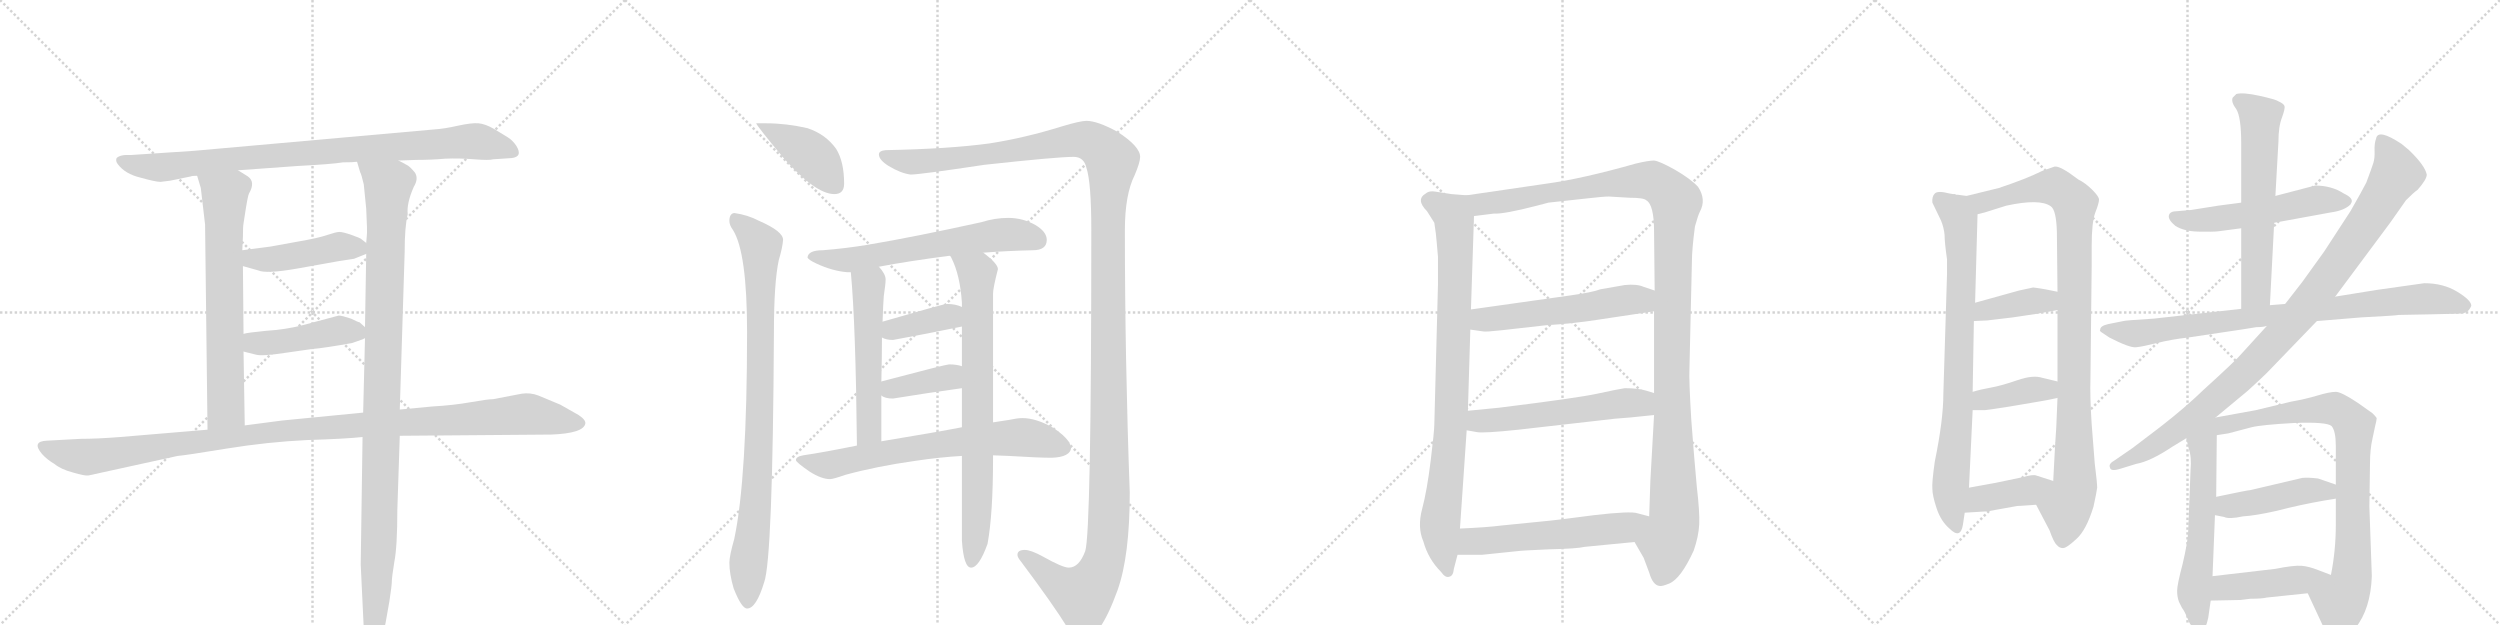 <svg version="1.1" viewBox="0 0 4096 1024" xmlns="http://www.w3.org/2000/svg">
  <g stroke="lightgray" stroke-dasharray="1,1" stroke-width="1" transform="scale(4, 4)">
    <line x1="0" y1="0" x2="256" y2="256"></line>
    <line x1="256" y1="0" x2="0" y2="256"></line>
    <line x1="128" y1="0" x2="128" y2="256"></line>
    <line x1="0" y1="128" x2="256" y2="128"></line>
    <line x1="256" y1="0" x2="512" y2="256"></line>
    <line x1="512" y1="0" x2="256" y2="256"></line>
    <line x1="384" y1="0" x2="384" y2="256"></line>
    <line x1="256" y1="128" x2="512" y2="128"></line>
    <line x1="512" y1="0" x2="768" y2="256"></line>
    <line x1="768" y1="0" x2="512" y2="256"></line>
    <line x1="640" y1="0" x2="640" y2="256"></line>
    <line x1="512" y1="128" x2="768" y2="128"></line>
    <line x1="768" y1="0" x2="1024" y2="256"></line>
    <line x1="1024" y1="0" x2="768" y2="256"></line>
    <line x1="896" y1="0" x2="896" y2="256"></line>
    <line x1="768" y1="128" x2="1024" y2="128"></line>
  </g>
<g transform="scale(1, -1) translate(0, -850)">
   <style type="text/css">
    @keyframes keyframes0 {
      from {
       stroke: black;
       stroke-dashoffset: 903;
       stroke-width: 128;
       }
       75% {
       animation-timing-function: step-end;
       stroke: black;
       stroke-dashoffset: 0;
       stroke-width: 128;
       }
       to {
       stroke: black;
       stroke-width: 1024;
       }
       }
       #make-me-a-hanzi-animation-0 {
         animation: keyframes0 0.985s both;
         animation-delay: 0s;
         animation-timing-function: linear;
       }
    @keyframes keyframes1 {
      from {
       stroke: black;
       stroke-dashoffset: 689;
       stroke-width: 128;
       }
       69% {
       animation-timing-function: step-end;
       stroke: black;
       stroke-dashoffset: 0;
       stroke-width: 128;
       }
       to {
       stroke: black;
       stroke-width: 1024;
       }
       }
       #make-me-a-hanzi-animation-1 {
         animation: keyframes1 0.811s both;
         animation-delay: 0.985s;
         animation-timing-function: linear;
       }
    @keyframes keyframes2 {
      from {
       stroke: black;
       stroke-dashoffset: 1069;
       stroke-width: 128;
       }
       78% {
       animation-timing-function: step-end;
       stroke: black;
       stroke-dashoffset: 0;
       stroke-width: 128;
       }
       to {
       stroke: black;
       stroke-width: 1024;
       }
       }
       #make-me-a-hanzi-animation-2 {
         animation: keyframes2 1.12s both;
         animation-delay: 1.796s;
         animation-timing-function: linear;
       }
    @keyframes keyframes3 {
      from {
       stroke: black;
       stroke-dashoffset: 448;
       stroke-width: 128;
       }
       59% {
       animation-timing-function: step-end;
       stroke: black;
       stroke-dashoffset: 0;
       stroke-width: 128;
       }
       to {
       stroke: black;
       stroke-width: 1024;
       }
       }
       #make-me-a-hanzi-animation-3 {
         animation: keyframes3 0.615s both;
         animation-delay: 2.916s;
         animation-timing-function: linear;
       }
    @keyframes keyframes4 {
      from {
       stroke: black;
       stroke-dashoffset: 450;
       stroke-width: 128;
       }
       59% {
       animation-timing-function: step-end;
       stroke: black;
       stroke-dashoffset: 0;
       stroke-width: 128;
       }
       to {
       stroke: black;
       stroke-width: 1024;
       }
       }
       #make-me-a-hanzi-animation-4 {
         animation: keyframes4 0.616s both;
         animation-delay: 3.53s;
         animation-timing-function: linear;
       }
    @keyframes keyframes5 {
      from {
       stroke: black;
       stroke-dashoffset: 1140;
       stroke-width: 128;
       }
       79% {
       animation-timing-function: step-end;
       stroke: black;
       stroke-dashoffset: 0;
       stroke-width: 128;
       }
       to {
       stroke: black;
       stroke-width: 1024;
       }
       }
       #make-me-a-hanzi-animation-5 {
         animation: keyframes5 1.178s both;
         animation-delay: 4.146s;
         animation-timing-function: linear;
       }
    @keyframes keyframes6 {
      from {
       stroke: black;
       stroke-dashoffset: 415;
       stroke-width: 128;
       }
       57% {
       animation-timing-function: step-end;
       stroke: black;
       stroke-dashoffset: 0;
       stroke-width: 128;
       }
       to {
       stroke: black;
       stroke-width: 1024;
       }
       }
       #make-me-a-hanzi-animation-6 {
         animation: keyframes6 0.588s both;
         animation-delay: 5.324s;
         animation-timing-function: linear;
       }
    @keyframes keyframes7 {
      from {
       stroke: black;
       stroke-dashoffset: 899;
       stroke-width: 128;
       }
       75% {
       animation-timing-function: step-end;
       stroke: black;
       stroke-dashoffset: 0;
       stroke-width: 128;
       }
       to {
       stroke: black;
       stroke-width: 1024;
       }
       }
       #make-me-a-hanzi-animation-7 {
         animation: keyframes7 0.982s both;
         animation-delay: 5.912s;
         animation-timing-function: linear;
       }
    @keyframes keyframes8 {
      from {
       stroke: black;
       stroke-dashoffset: 1486;
       stroke-width: 128;
       }
       83% {
       animation-timing-function: step-end;
       stroke: black;
       stroke-dashoffset: 0;
       stroke-width: 128;
       }
       to {
       stroke: black;
       stroke-width: 1024;
       }
       }
       #make-me-a-hanzi-animation-8 {
         animation: keyframes8 1.459s both;
         animation-delay: 6.893s;
         animation-timing-function: linear;
       }
    @keyframes keyframes9 {
      from {
       stroke: black;
       stroke-dashoffset: 627;
       stroke-width: 128;
       }
       67% {
       animation-timing-function: step-end;
       stroke: black;
       stroke-dashoffset: 0;
       stroke-width: 128;
       }
       to {
       stroke: black;
       stroke-width: 1024;
       }
       }
       #make-me-a-hanzi-animation-9 {
         animation: keyframes9 0.76s both;
         animation-delay: 8.353s;
         animation-timing-function: linear;
       }
    @keyframes keyframes10 {
      from {
       stroke: black;
       stroke-dashoffset: 541;
       stroke-width: 128;
       }
       64% {
       animation-timing-function: step-end;
       stroke: black;
       stroke-dashoffset: 0;
       stroke-width: 128;
       }
       to {
       stroke: black;
       stroke-width: 1024;
       }
       }
       #make-me-a-hanzi-animation-10 {
         animation: keyframes10 0.69s both;
         animation-delay: 9.113s;
         animation-timing-function: linear;
       }
    @keyframes keyframes11 {
      from {
       stroke: black;
       stroke-dashoffset: 768;
       stroke-width: 128;
       }
       71% {
       animation-timing-function: step-end;
       stroke: black;
       stroke-dashoffset: 0;
       stroke-width: 128;
       }
       to {
       stroke: black;
       stroke-width: 1024;
       }
       }
       #make-me-a-hanzi-animation-11 {
         animation: keyframes11 0.875s both;
         animation-delay: 9.803s;
         animation-timing-function: linear;
       }
    @keyframes keyframes12 {
      from {
       stroke: black;
       stroke-dashoffset: 380;
       stroke-width: 128;
       }
       55% {
       animation-timing-function: step-end;
       stroke: black;
       stroke-dashoffset: 0;
       stroke-width: 128;
       }
       to {
       stroke: black;
       stroke-width: 1024;
       }
       }
       #make-me-a-hanzi-animation-12 {
         animation: keyframes12 0.559s both;
         animation-delay: 10.678s;
         animation-timing-function: linear;
       }
    @keyframes keyframes13 {
      from {
       stroke: black;
       stroke-dashoffset: 381;
       stroke-width: 128;
       }
       55% {
       animation-timing-function: step-end;
       stroke: black;
       stroke-dashoffset: 0;
       stroke-width: 128;
       }
       to {
       stroke: black;
       stroke-width: 1024;
       }
       }
       #make-me-a-hanzi-animation-13 {
         animation: keyframes13 0.56s both;
         animation-delay: 11.237s;
         animation-timing-function: linear;
       }
    @keyframes keyframes14 {
      from {
       stroke: black;
       stroke-dashoffset: 693;
       stroke-width: 128;
       }
       69% {
       animation-timing-function: step-end;
       stroke: black;
       stroke-dashoffset: 0;
       stroke-width: 128;
       }
       to {
       stroke: black;
       stroke-width: 1024;
       }
       }
       #make-me-a-hanzi-animation-14 {
         animation: keyframes14 0.814s both;
         animation-delay: 11.798s;
         animation-timing-function: linear;
       }
    @keyframes keyframes15 {
      from {
       stroke: black;
       stroke-dashoffset: 882;
       stroke-width: 128;
       }
       74% {
       animation-timing-function: step-end;
       stroke: black;
       stroke-dashoffset: 0;
       stroke-width: 128;
       }
       to {
       stroke: black;
       stroke-width: 1024;
       }
       }
       #make-me-a-hanzi-animation-15 {
         animation: keyframes15 0.968s both;
         animation-delay: 12.611s;
         animation-timing-function: linear;
       }
    @keyframes keyframes16 {
      from {
       stroke: black;
       stroke-dashoffset: 1228;
       stroke-width: 128;
       }
       80% {
       animation-timing-function: step-end;
       stroke: black;
       stroke-dashoffset: 0;
       stroke-width: 128;
       }
       to {
       stroke: black;
       stroke-width: 1024;
       }
       }
       #make-me-a-hanzi-animation-16 {
         animation: keyframes16 1.249s both;
         animation-delay: 13.579s;
         animation-timing-function: linear;
       }
    @keyframes keyframes17 {
      from {
       stroke: black;
       stroke-dashoffset: 553;
       stroke-width: 128;
       }
       64% {
       animation-timing-function: step-end;
       stroke: black;
       stroke-dashoffset: 0;
       stroke-width: 128;
       }
       to {
       stroke: black;
       stroke-width: 1024;
       }
       }
       #make-me-a-hanzi-animation-17 {
         animation: keyframes17 0.7s both;
         animation-delay: 14.829s;
         animation-timing-function: linear;
       }
    @keyframes keyframes18 {
      from {
       stroke: black;
       stroke-dashoffset: 560;
       stroke-width: 128;
       }
       65% {
       animation-timing-function: step-end;
       stroke: black;
       stroke-dashoffset: 0;
       stroke-width: 128;
       }
       to {
       stroke: black;
       stroke-width: 1024;
       }
       }
       #make-me-a-hanzi-animation-18 {
         animation: keyframes18 0.706s both;
         animation-delay: 15.529s;
         animation-timing-function: linear;
       }
    @keyframes keyframes19 {
      from {
       stroke: black;
       stroke-dashoffset: 567;
       stroke-width: 128;
       }
       65% {
       animation-timing-function: step-end;
       stroke: black;
       stroke-dashoffset: 0;
       stroke-width: 128;
       }
       to {
       stroke: black;
       stroke-width: 1024;
       }
       }
       #make-me-a-hanzi-animation-19 {
         animation: keyframes19 0.711s both;
         animation-delay: 16.234s;
         animation-timing-function: linear;
       }
    @keyframes keyframes20 {
      from {
       stroke: black;
       stroke-dashoffset: 808;
       stroke-width: 128;
       }
       72% {
       animation-timing-function: step-end;
       stroke: black;
       stroke-dashoffset: 0;
       stroke-width: 128;
       }
       to {
       stroke: black;
       stroke-width: 1024;
       }
       }
       #make-me-a-hanzi-animation-20 {
         animation: keyframes20 0.908s both;
         animation-delay: 16.946s;
         animation-timing-function: linear;
       }
    @keyframes keyframes21 {
      from {
       stroke: black;
       stroke-dashoffset: 994;
       stroke-width: 128;
       }
       76% {
       animation-timing-function: step-end;
       stroke: black;
       stroke-dashoffset: 0;
       stroke-width: 128;
       }
       to {
       stroke: black;
       stroke-width: 1024;
       }
       }
       #make-me-a-hanzi-animation-21 {
         animation: keyframes21 1.059s both;
         animation-delay: 17.853s;
         animation-timing-function: linear;
       }
    @keyframes keyframes22 {
      from {
       stroke: black;
       stroke-dashoffset: 387;
       stroke-width: 128;
       }
       56% {
       animation-timing-function: step-end;
       stroke: black;
       stroke-dashoffset: 0;
       stroke-width: 128;
       }
       to {
       stroke: black;
       stroke-width: 1024;
       }
       }
       #make-me-a-hanzi-animation-22 {
         animation: keyframes22 0.565s both;
         animation-delay: 18.912s;
         animation-timing-function: linear;
       }
    @keyframes keyframes23 {
      from {
       stroke: black;
       stroke-dashoffset: 388;
       stroke-width: 128;
       }
       56% {
       animation-timing-function: step-end;
       stroke: black;
       stroke-dashoffset: 0;
       stroke-width: 128;
       }
       to {
       stroke: black;
       stroke-width: 1024;
       }
       }
       #make-me-a-hanzi-animation-23 {
         animation: keyframes23 0.566s both;
         animation-delay: 19.477s;
         animation-timing-function: linear;
       }
    @keyframes keyframes24 {
      from {
       stroke: black;
       stroke-dashoffset: 398;
       stroke-width: 128;
       }
       56% {
       animation-timing-function: step-end;
       stroke: black;
       stroke-dashoffset: 0;
       stroke-width: 128;
       }
       to {
       stroke: black;
       stroke-width: 1024;
       }
       }
       #make-me-a-hanzi-animation-24 {
         animation: keyframes24 0.574s both;
         animation-delay: 20.043s;
         animation-timing-function: linear;
       }
    @keyframes keyframes25 {
      from {
       stroke: black;
       stroke-dashoffset: 542;
       stroke-width: 128;
       }
       64% {
       animation-timing-function: step-end;
       stroke: black;
       stroke-dashoffset: 0;
       stroke-width: 128;
       }
       to {
       stroke: black;
       stroke-width: 1024;
       }
       }
       #make-me-a-hanzi-animation-25 {
         animation: keyframes25 0.691s both;
         animation-delay: 20.617s;
         animation-timing-function: linear;
       }
    @keyframes keyframes26 {
      from {
       stroke: black;
       stroke-dashoffset: 614;
       stroke-width: 128;
       }
       67% {
       animation-timing-function: step-end;
       stroke: black;
       stroke-dashoffset: 0;
       stroke-width: 128;
       }
       to {
       stroke: black;
       stroke-width: 1024;
       }
       }
       #make-me-a-hanzi-animation-26 {
         animation: keyframes26 0.75s both;
         animation-delay: 21.308s;
         animation-timing-function: linear;
       }
    @keyframes keyframes27 {
      from {
       stroke: black;
       stroke-dashoffset: 851;
       stroke-width: 128;
       }
       73% {
       animation-timing-function: step-end;
       stroke: black;
       stroke-dashoffset: 0;
       stroke-width: 128;
       }
       to {
       stroke: black;
       stroke-width: 1024;
       }
       }
       #make-me-a-hanzi-animation-27 {
         animation: keyframes27 0.943s both;
         animation-delay: 22.058s;
         animation-timing-function: linear;
       }
    @keyframes keyframes28 {
      from {
       stroke: black;
       stroke-dashoffset: 989;
       stroke-width: 128;
       }
       76% {
       animation-timing-function: step-end;
       stroke: black;
       stroke-dashoffset: 0;
       stroke-width: 128;
       }
       to {
       stroke: black;
       stroke-width: 1024;
       }
       }
       #make-me-a-hanzi-animation-28 {
         animation: keyframes28 1.055s both;
         animation-delay: 23s;
         animation-timing-function: linear;
       }
    @keyframes keyframes29 {
      from {
       stroke: black;
       stroke-dashoffset: 592;
       stroke-width: 128;
       }
       66% {
       animation-timing-function: step-end;
       stroke: black;
       stroke-dashoffset: 0;
       stroke-width: 128;
       }
       to {
       stroke: black;
       stroke-width: 1024;
       }
       }
       #make-me-a-hanzi-animation-29 {
         animation: keyframes29 0.732s both;
         animation-delay: 24.055s;
         animation-timing-function: linear;
       }
    @keyframes keyframes30 {
      from {
       stroke: black;
       stroke-dashoffset: 837;
       stroke-width: 128;
       }
       73% {
       animation-timing-function: step-end;
       stroke: black;
       stroke-dashoffset: 0;
       stroke-width: 128;
       }
       to {
       stroke: black;
       stroke-width: 1024;
       }
       }
       #make-me-a-hanzi-animation-30 {
         animation: keyframes30 0.931s both;
         animation-delay: 24.787s;
         animation-timing-function: linear;
       }
    @keyframes keyframes31 {
      from {
       stroke: black;
       stroke-dashoffset: 444;
       stroke-width: 128;
       }
       59% {
       animation-timing-function: step-end;
       stroke: black;
       stroke-dashoffset: 0;
       stroke-width: 128;
       }
       to {
       stroke: black;
       stroke-width: 1024;
       }
       }
       #make-me-a-hanzi-animation-31 {
         animation: keyframes31 0.611s both;
         animation-delay: 25.718s;
         animation-timing-function: linear;
       }
    @keyframes keyframes32 {
      from {
       stroke: black;
       stroke-dashoffset: 447;
       stroke-width: 128;
       }
       59% {
       animation-timing-function: step-end;
       stroke: black;
       stroke-dashoffset: 0;
       stroke-width: 128;
       }
       to {
       stroke: black;
       stroke-width: 1024;
       }
       }
       #make-me-a-hanzi-animation-32 {
         animation: keyframes32 0.614s both;
         animation-delay: 26.329s;
         animation-timing-function: linear;
       }
</style>
<path d="M 653 587 L 682 588 Q 707 588 729 590 Q 752 591 777 589 Q 802 587 808 589 L 838 591 Q 857 593 846 611 Q 840 620 832 625 L 809 639 Q 795 647 784 648 Q 773 649 750 644 Q 728 639 712 638 L 319 603 L 214 596 Q 197 597 191 591 Q 189 586 193 581 Q 205 565 230 559 Q 255 552 263 552 L 279 554 L 313 561 Q 314 562 323 562 L 390 571 L 487 578 Q 544 581 562 584 Q 579 584 585 585 L 653 587 Z" fill="lightgray"></path> 
<path d="M 323 562 L 329 542 L 336 482 L 340 146 C 340 116 401 123 401 153 L 399 274 L 399 303 L 398 414 L 397 440 L 398 462 Q 398 479 399 484 L 401 497 Q 406 530 408 533 Q 419 552 406 561 L 390 571 C 365 587 314 591 323 562 Z" fill="lightgray"></path> 
<path d="M 655 179 L 663 437 Q 663 479 668 499 Q 666 517 678 544 Q 686 557 680 567 Q 671 578 666 580 L 653 587 C 628 603 576 614 585 585 L 590 568 Q 592 565 596 548 L 600 508 Q 602 470 601 464 L 600 452 L 600 434 L 598 314 L 598 296 L 595 174 L 594 134 L 591 -75 L 596 -180 Q 596 -197 600 -208 Q 602 -220 609 -220 Q 615 -222 622 -208 Q 628 -191 632 -169 L 638 -135 Q 642 -109 642 -102 Q 642 -96 646 -71 Q 651 -46 651 15 L 655 136 L 655 179 Z" fill="lightgray"></path> 
<path d="M 600 452 L 591 459 Q 590 460 576 465 Q 562 470 556 470 Q 551 470 536 465 Q 522 460 487 454 L 443 446 L 397 440 C 367 436 369 422 398 414 L 423 407 Q 436 401 487 410 L 554 422 L 580 426 L 600 434 C 615 440 615 440 600 452 Z" fill="lightgray"></path> 
<path d="M 399 274 L 419 269 Q 429 266 468 272 L 510 278 Q 533 280 577 288 L 594 294 L 598 296 C 611 302 611 302 598 314 L 589 322 Q 587 322 575 328 Q 560 333 555 333 L 495 317 Q 468 310 436 308 Q 405 305 399 303 C 370 297 370 281 399 274 Z" fill="lightgray"></path> 
<path d="M 340 146 L 197 134 Q 159 131 132 131 L 77 128 Q 51 127 69 106 Q 77 97 89 90 Q 100 81 119 76 Q 139 70 145 71 L 291 103 Q 304 104 371 115 Q 439 126 503 129 Q 567 131 594 134 L 655 136 L 903 138 Q 956 140 959 156 Q 960 162 948 170 L 918 187 L 882 202 Q 869 207 855 205 L 808 196 Q 799 196 771 191 Q 743 186 708 184 L 655 179 L 595 174 L 462 161 L 401 153 L 340 146 Z" fill="lightgray"></path> 
<path d="M 1255 648 L 1239 648 Q 1239 645 1283 592 Q 1336 532 1367 532 Q 1383 532 1383 549 Q 1383 585 1370 606 Q 1353 630 1323 640 Q 1288 648 1255 648 Z" fill="lightgray"></path> 
<path d="M 1203 501 Q 1195 500 1195 488 Q 1195 481 1201 473 Q 1224 436 1224 306 Q 1224 66 1203 -33 Q 1195 -61 1195 -72 Q 1195 -90 1202 -114 Q 1215 -147 1224 -147 Q 1239 -147 1252 -104 Q 1266 -66 1268 306 Q 1268 387 1276 424 Q 1282 444 1283 457 Q 1283 471 1244 488 Q 1225 498 1203 501 Z" fill="lightgray"></path> 
<path d="M 1780 652 Q 1770 652 1740 643 Q 1679 624 1621 615 Q 1555 606 1451 604 Q 1440 603 1440 597 Q 1440 588 1456 578 Q 1476 566 1492 564 Q 1507 564 1613 580 Q 1732 593 1759 593 Q 1776 593 1780 575 Q 1788 551 1788 473 Q 1788 -23 1778 -53 Q 1768 -80 1751 -80 Q 1741 -80 1709 -62 Q 1689 -51 1679 -51 Q 1667 -51 1667 -59 Q 1667 -63 1672 -69 Q 1726 -141 1750 -180 Q 1763 -200 1772 -200 Q 1801 -200 1831 -117 Q 1851 -61 1851 43 Q 1843 262 1843 473 Q 1843 531 1859 563 Q 1868 584 1868 593 Q 1868 610 1831 634 Q 1798 652 1780 652 Z" fill="lightgray"></path> 
<path d="M 1652 493 Q 1630 493 1608 486 Q 1499 462 1422 449 Q 1386 443 1348 440 Q 1324 440 1323 428 Q 1325 424 1338 418 Q 1364 406 1388 404 L 1394 404 L 1440 413 Q 1487 422 1556 431 L 1611 436 Q 1649 439 1692 440 Q 1715 440 1715 457 Q 1715 470 1697 481 Q 1676 493 1652 493 Z" fill="lightgray"></path> 
<path d="M 1394 404 Q 1402 319 1404 120 C 1404 90 1444 97 1444 127 L 1444 202 L 1444 225 Q 1445 266 1445 297 L 1446 323 Q 1447 353 1448 365 Q 1451 385 1451 392 Q 1451 401 1440 413 C 1421 436 1391 434 1394 404 Z" fill="lightgray"></path> 
<path d="M 1576 103 L 1576 -36 Q 1579 -80 1591 -80 Q 1604 -80 1618 -41 Q 1627 8 1627 99 L 1627 104 L 1627 158 L 1627 369 Q 1627 378 1635 409 Q 1635 418 1611 436 C 1588 455 1542 458 1556 431 Q 1558 430 1559 427 Q 1573 399 1576 354 L 1576 347 L 1576 315 L 1576 250 L 1576 214 L 1576 150 L 1576 103 Z" fill="lightgray"></path> 
<path d="M 1445 297 Q 1452 293 1463 293 Q 1518 303 1576 315 C 1605 321 1604 335 1576 347 Q 1566 352 1551 352 Q 1546 352 1446 323 C 1417 315 1418 309 1445 297 Z" fill="lightgray"></path> 
<path d="M 1444 202 Q 1450 197 1463 197 Q 1518 206 1576 214 C 1606 218 1605 242 1576 250 Q 1567 253 1555 253 Q 1550 253 1444 225 C 1417 218 1418 218 1444 202 Z" fill="lightgray"></path> 
<path d="M 1404 120 Q 1350 109 1316 104 Q 1304 102 1304 96 Q 1305 92 1327 77 Q 1346 65 1360 65 Q 1365 65 1385 72 Q 1436 86 1500 95 Q 1540 101 1576 103 L 1627 104 L 1653 103 Q 1702 100 1723 100 Q 1754 101 1755 117 Q 1752 132 1724 150 Q 1697 165 1675 165 Q 1667 165 1653 162 Q 1641 160 1627 158 L 1576 150 Q 1535 142 1444 127 L 1404 120 Z" fill="lightgray"></path> 
<path d="M 2403 530 L 2378 532 L 2352 536 Q 2342 538 2336 533 Q 2319 523 2338 504 L 2350 485 Q 2353 466 2354 452 L 2356 429 L 2356 385 L 2350 155 Q 2350 144 2344 95 Q 2338 46 2330 16 Q 2322 -14 2332 -37 Q 2340 -66 2361 -87 Q 2368 -97 2374 -95 Q 2381 -94 2382 -82 L 2388 -59 L 2392 -16 L 2403 145 L 2405 177 L 2409 310 L 2410 343 L 2415 496 C 2416 526 2416 529 2403 530 Z" fill="lightgray"></path> 
<path d="M 2782 544 Q 2770 557 2744 572 Q 2719 586 2710 587 Q 2701 587 2680 582 Q 2592 557 2533 549 L 2403 530 C 2373 526 2385 492 2415 496 L 2447 500 Q 2464 499 2518 513 L 2537 518 L 2601 525 Q 2627 528 2636 528 L 2670 526 Q 2693 526 2697 522 Q 2710 515 2710 471 L 2711 374 L 2710 340 L 2710 206 L 2710 170 L 2704 63 L 2702 4 C 2701 -26 2663 -12 2678 -38 L 2693 -64 L 2702 -88 Q 2708 -109 2719 -110 Q 2723 -111 2735 -106 Q 2754 -98 2775 -52 Q 2783 -29 2784 -9 Q 2785 10 2780 53 Q 2776 96 2771 162 Q 2767 228 2768 246 L 2772 421 Q 2772 441 2777 479 Q 2782 497 2785 503 Q 2796 523 2782 544 Z" fill="lightgray"></path> 
<path d="M 2409 310 L 2430 307 Q 2434 306 2461 309 L 2532 317 Q 2579 320 2617 326 L 2710 340 C 2740 344 2739 365 2711 374 L 2693 380 Q 2682 385 2662 383 L 2622 376 Q 2609 371 2573 366 L 2410 343 C 2380 339 2379 314 2409 310 Z" fill="lightgray"></path> 
<path d="M 2403 145 L 2420 142 Q 2431 140 2488 146 L 2646 164 Q 2664 165 2710 170 C 2740 173 2739 197 2710 206 L 2697 210 Q 2684 214 2662 214 Q 2649 212 2617 205 Q 2585 198 2456 182 L 2405 177 C 2375 174 2373 150 2403 145 Z" fill="lightgray"></path> 
<path d="M 2388 -59 L 2428 -59 L 2486 -53 Q 2492 -52 2538 -50 Q 2584 -49 2596 -46 L 2678 -38 C 2708 -35 2731 -4 2702 4 L 2683 9 Q 2672 13 2612 6 Q 2553 -2 2520 -5 L 2460 -11 Q 2437 -14 2392 -16 C 2362 -17 2358 -59 2388 -59 Z" fill="lightgray"></path> 
<path d="M 3194 533 Q 3175 538 3170 533 Q 3165 528 3166 518 L 3180 489 Q 3185 477 3186 465 Q 3186 453 3190 425 L 3190 401 L 3184 205 Q 3184 162 3170 94 Q 3165 59 3166 49 Q 3166 38 3173 17 Q 3180 -4 3194 -16 Q 3212 -34 3216 -10 L 3219 10 L 3226 51 L 3232 178 L 3232 208 L 3234 324 L 3236 354 L 3240 499 C 3241 527 3241 527 3222 529 L 3207 531 L 3205 531 L 3203 532 L 3200 532 L 3194 533 Z" fill="lightgray"></path> 
<path d="M 3336 23 L 3358 -19 Q 3365 -39 3370 -43 Q 3374 -48 3380 -48 Q 3386 -48 3402 -33 Q 3418 -19 3430 20 Q 3435 43 3436 51 Q 3436 59 3432 91 L 3427 155 Q 3424 201 3425 230 L 3427 414 L 3427 447 Q 3427 486 3433 502 Q 3439 517 3439 523 Q 3439 528 3428 539 Q 3417 550 3405 556 Q 3375 579 3366 577 Q 3357 574 3346 570 Q 3320 557 3275 542 L 3222 529 C 3193 522 3211 491 3240 499 L 3252 502 L 3287 513 Q 3342 525 3360 512 Q 3369 506 3370 470 L 3371 372 L 3371 342 L 3371 225 L 3371 198 L 3369 150 L 3367 119 L 3364 62 C 3362 32 3322 50 3336 23 Z" fill="lightgray"></path> 
<path d="M 3234 324 L 3256 325 L 3298 330 L 3338 336 L 3371 342 C 3401 347 3400 366 3371 372 L 3351 376 Q 3333 379 3331 379 L 3308 374 L 3236 354 C 3207 346 3204 323 3234 324 Z" fill="lightgray"></path> 
<path d="M 3232 178 L 3252 178 Q 3255 178 3293 184 L 3340 192 Q 3353 194 3371 198 C 3400 204 3400 218 3371 225 L 3346 231 Q 3331 236 3305 227 Q 3279 218 3262 215 Q 3245 212 3232 208 C 3203 200 3202 178 3232 178 Z" fill="lightgray"></path> 
<path d="M 3219 10 L 3252 12 L 3255 12 L 3305 21 L 3336 23 C 3366 25 3393 53 3364 62 L 3336 71 Q 3331 73 3313 68 L 3270 59 L 3226 51 C 3196 46 3189 8 3219 10 Z" fill="lightgray"></path> 
<path d="M 3726 485 L 3819 502 Q 3841 505 3851 515 L 3853 519 Q 3855 526 3840 533 Q 3820 546 3793 546 L 3728 529 L 3672 518 L 3634 513 L 3590 506 L 3567 504 Q 3555 504 3553.5 497 Q 3552 490 3564 480 Q 3578 471 3602 470.5 Q 3626 470 3634 471 L 3672 476 L 3726 485 Z" fill="lightgray"></path> 
<path d="M 3719 350 L 3726 485 L 3728 529 L 3733 618 Q 3733 643 3739 658 Q 3744 672 3743 676 Q 3742 680 3733 684 Q 3729 687 3702 693 Q 3675 699 3664 696 L 3658 690 Q 3655 683 3664 671 Q 3672 658 3672 615 L 3672 518 L 3672 476 L 3672 344 C 3672 314 3717 320 3719 350 Z" fill="lightgray"></path> 
<path d="M 3697 314 Q 3708 314 3714 316 L 3796 324 L 3869 330 Q 3927 333 3930 334 L 3982 335 L 4025 336 Q 4039 336 4043 340 Q 4047 344 4049 349 Q 4049 358 4026 372 Q 4003 386 3972 386 L 3894 375 L 3826 364 L 3744 352 L 3719 350 L 3672 344 L 3529 328 Q 3481 325 3479 324 L 3454 319 Q 3441 316 3441 310 Q 3439 308 3444 305 L 3456 297 Q 3489 280 3499.5 281 Q 3510 282 3534 288 Q 3558 294 3585 297 L 3672 310 Q 3673 310 3697 314 Z" fill="lightgray"></path> 
<path d="M 3714 316 L 3673 271 Q 3664 260 3611 212 Q 3580 182 3540 151 L 3494 116 L 3465 96 Q 3454 90 3457 84 Q 3458 77 3474 82 L 3500 90 Q 3523 94 3559 118 L 3582 132 L 3630 166 L 3683 210 Q 3707 232 3714 239 L 3796 324 L 3826 364 L 3916 485 L 3942 522 Q 3955 535 3961 539 Q 3976 556 3976 564 Q 3973 579 3947 604 L 3935 614 Q 3896 640 3893 623 Q 3890 615 3890.5 603 Q 3891 591 3888.5 583 Q 3886 575 3877 551 Q 3871 539 3851 504 L 3808 438 L 3772 388 L 3744 352 L 3714 316 Z" fill="lightgray"></path> 
<path d="M 3582 132 L 3586 115 Q 3591 101 3589 80 L 3585 -23 Q 3584 -40 3576 -74 Q 3567 -108 3567 -118 Q 3567 -128 3570 -136 L 3575 -146 Q 3579 -151 3584 -163 Q 3588 -174 3592 -176 Q 3599 -184 3607 -182 Q 3614 -182 3618 -162 L 3622 -134 L 3625 -94 L 3629 6 L 3631 36 L 3632 137 C 3632 178 3563 212 3582 132 Z" fill="lightgray"></path> 
<path d="M 3781 -122 L 3815 -195 Q 3828 -213 3849 -192 Q 3852 -187 3859 -179 Q 3884 -148 3886 -94 L 3882 20 L 3883 90 Q 3883 114 3887 131 L 3891 150 Q 3894 162 3894 165 Q 3893 167 3887 173 L 3863 190 Q 3836 208 3827 208 Q 3817 208 3797 202 Q 3777 196 3754 192 L 3696 178 L 3630 166 C 3600 161 3602 132 3632 137 L 3651 140 L 3689 150 Q 3705 154 3759 157 Q 3812 159 3820 152 Q 3827 144 3827 119 L 3827 56 L 3827 33 L 3827 -10 Q 3827 -52 3819 -92 C 3814 -122 3768 -95 3781 -122 Z" fill="lightgray"></path> 
<path d="M 3629 6 L 3644 3 Q 3652 -1 3675 4 Q 3694 5 3730 13 L 3750 18 Q 3788 27 3827 33 C 3857 38 3855 46 3827 56 L 3798 66 Q 3782 68 3772 67 L 3687 47 Q 3683 47 3631 36 C 3602 30 3600 12 3629 6 Z" fill="lightgray"></path> 
<path d="M 3622 -134 L 3671 -133 L 3687 -131 Q 3706 -131 3714 -129 L 3781 -122 C 3811 -119 3847 -103 3819 -92 L 3798 -84 Q 3783 -78 3771 -77 Q 3758 -76 3728 -82 L 3625 -94 C 3595 -97 3592 -135 3622 -134 Z" fill="lightgray"></path> 
      <clipPath id="make-me-a-hanzi-clip-0">
      <path d="M 653 587 L 682 588 Q 707 588 729 590 Q 752 591 777 589 Q 802 587 808 589 L 838 591 Q 857 593 846 611 Q 840 620 832 625 L 809 639 Q 795 647 784 648 Q 773 649 750 644 Q 728 639 712 638 L 319 603 L 214 596 Q 197 597 191 591 Q 189 586 193 581 Q 205 565 230 559 Q 255 552 263 552 L 279 554 L 313 561 Q 314 562 323 562 L 390 571 L 487 578 Q 544 581 562 584 Q 579 584 585 585 L 653 587 Z" fill="lightgray"></path>
      </clipPath>
      <path clip-path="url(#make-me-a-hanzi-clip-0)" d="M 198 587 L 262 576 L 486 599 L 780 619 L 840 602 " fill="none" id="make-me-a-hanzi-animation-0" stroke-dasharray="775 1550" stroke-linecap="round"></path>

      <clipPath id="make-me-a-hanzi-clip-1">
      <path d="M 323 562 L 329 542 L 336 482 L 340 146 C 340 116 401 123 401 153 L 399 274 L 399 303 L 398 414 L 397 440 L 398 462 Q 398 479 399 484 L 401 497 Q 406 530 408 533 Q 419 552 406 561 L 390 571 C 365 587 314 591 323 562 Z" fill="lightgray"></path>
      </clipPath>
      <path clip-path="url(#make-me-a-hanzi-clip-1)" d="M 330 559 L 369 529 L 370 180 L 347 154 " fill="none" id="make-me-a-hanzi-animation-1" stroke-dasharray="561 1122" stroke-linecap="round"></path>

      <clipPath id="make-me-a-hanzi-clip-2">
      <path d="M 655 179 L 663 437 Q 663 479 668 499 Q 666 517 678 544 Q 686 557 680 567 Q 671 578 666 580 L 653 587 C 628 603 576 614 585 585 L 590 568 Q 592 565 596 548 L 600 508 Q 602 470 601 464 L 600 452 L 600 434 L 598 314 L 598 296 L 595 174 L 594 134 L 591 -75 L 596 -180 Q 596 -197 600 -208 Q 602 -220 609 -220 Q 615 -222 622 -208 Q 628 -191 632 -169 L 638 -135 Q 642 -109 642 -102 Q 642 -96 646 -71 Q 651 -46 651 15 L 655 136 L 655 179 Z" fill="lightgray"></path>
      </clipPath>
      <path clip-path="url(#make-me-a-hanzi-clip-2)" d="M 592 582 L 636 545 L 621 -42 L 609 -210 " fill="none" id="make-me-a-hanzi-animation-2" stroke-dasharray="941 1882" stroke-linecap="round"></path>

      <clipPath id="make-me-a-hanzi-clip-3">
      <path d="M 600 452 L 591 459 Q 590 460 576 465 Q 562 470 556 470 Q 551 470 536 465 Q 522 460 487 454 L 443 446 L 397 440 C 367 436 369 422 398 414 L 423 407 Q 436 401 487 410 L 554 422 L 580 426 L 600 434 C 615 440 615 440 600 452 Z" fill="lightgray"></path>
      </clipPath>
      <path clip-path="url(#make-me-a-hanzi-clip-3)" d="M 406 434 L 413 426 L 445 425 L 556 446 L 592 439 " fill="none" id="make-me-a-hanzi-animation-3" stroke-dasharray="320 640" stroke-linecap="round"></path>

      <clipPath id="make-me-a-hanzi-clip-4">
      <path d="M 399 274 L 419 269 Q 429 266 468 272 L 510 278 Q 533 280 577 288 L 594 294 L 598 296 C 611 302 611 302 598 314 L 589 322 Q 587 322 575 328 Q 560 333 555 333 L 495 317 Q 468 310 436 308 Q 405 305 399 303 C 370 297 370 281 399 274 Z" fill="lightgray"></path>
      </clipPath>
      <path clip-path="url(#make-me-a-hanzi-clip-4)" d="M 404 296 L 417 288 L 457 289 L 553 309 L 593 301 " fill="none" id="make-me-a-hanzi-animation-4" stroke-dasharray="322 644" stroke-linecap="round"></path>

      <clipPath id="make-me-a-hanzi-clip-5">
      <path d="M 340 146 L 197 134 Q 159 131 132 131 L 77 128 Q 51 127 69 106 Q 77 97 89 90 Q 100 81 119 76 Q 139 70 145 71 L 291 103 Q 304 104 371 115 Q 439 126 503 129 Q 567 131 594 134 L 655 136 L 903 138 Q 956 140 959 156 Q 960 162 948 170 L 918 187 L 882 202 Q 869 207 855 205 L 808 196 Q 799 196 771 191 Q 743 186 708 184 L 655 179 L 595 174 L 462 161 L 401 153 L 340 146 Z" fill="lightgray"></path>
      </clipPath>
      <path clip-path="url(#make-me-a-hanzi-clip-5)" d="M 73 117 L 143 101 L 501 148 L 853 171 L 950 157 " fill="none" id="make-me-a-hanzi-animation-5" stroke-dasharray="1012 2024" stroke-linecap="round"></path>

      <clipPath id="make-me-a-hanzi-clip-6">
      <path d="M 1255 648 L 1239 648 Q 1239 645 1283 592 Q 1336 532 1367 532 Q 1383 532 1383 549 Q 1383 585 1370 606 Q 1353 630 1323 640 Q 1288 648 1255 648 Z" fill="lightgray"></path>
      </clipPath>
      <path clip-path="url(#make-me-a-hanzi-clip-6)" d="M 1246 643 L 1325 600 L 1369 547 " fill="none" id="make-me-a-hanzi-animation-6" stroke-dasharray="287 574" stroke-linecap="round"></path>

      <clipPath id="make-me-a-hanzi-clip-7">
      <path d="M 1203 501 Q 1195 500 1195 488 Q 1195 481 1201 473 Q 1224 436 1224 306 Q 1224 66 1203 -33 Q 1195 -61 1195 -72 Q 1195 -90 1202 -114 Q 1215 -147 1224 -147 Q 1239 -147 1252 -104 Q 1266 -66 1268 306 Q 1268 387 1276 424 Q 1282 444 1283 457 Q 1283 471 1244 488 Q 1225 498 1203 501 Z" fill="lightgray"></path>
      </clipPath>
      <path clip-path="url(#make-me-a-hanzi-clip-7)" d="M 1208 489 L 1247 448 L 1246 164 L 1225 -138 " fill="none" id="make-me-a-hanzi-animation-7" stroke-dasharray="771 1542" stroke-linecap="round"></path>

      <clipPath id="make-me-a-hanzi-clip-8">
      <path d="M 1780 652 Q 1770 652 1740 643 Q 1679 624 1621 615 Q 1555 606 1451 604 Q 1440 603 1440 597 Q 1440 588 1456 578 Q 1476 566 1492 564 Q 1507 564 1613 580 Q 1732 593 1759 593 Q 1776 593 1780 575 Q 1788 551 1788 473 Q 1788 -23 1778 -53 Q 1768 -80 1751 -80 Q 1741 -80 1709 -62 Q 1689 -51 1679 -51 Q 1667 -51 1667 -59 Q 1667 -63 1672 -69 Q 1726 -141 1750 -180 Q 1763 -200 1772 -200 Q 1801 -200 1831 -117 Q 1851 -61 1851 43 Q 1843 262 1843 473 Q 1843 531 1859 563 Q 1868 584 1868 593 Q 1868 610 1831 634 Q 1798 652 1780 652 Z" fill="lightgray"></path>
      </clipPath>
      <path clip-path="url(#make-me-a-hanzi-clip-8)" d="M 1449 595 L 1482 586 L 1536 587 L 1771 621 L 1796 614 L 1822 587 L 1814 458 L 1818 17 L 1811 -60 L 1800 -91 L 1774 -125 L 1731 -104 L 1677 -60 " fill="none" id="make-me-a-hanzi-animation-8" stroke-dasharray="1358 2716" stroke-linecap="round"></path>

      <clipPath id="make-me-a-hanzi-clip-9">
      <path d="M 1652 493 Q 1630 493 1608 486 Q 1499 462 1422 449 Q 1386 443 1348 440 Q 1324 440 1323 428 Q 1325 424 1338 418 Q 1364 406 1388 404 L 1394 404 L 1440 413 Q 1487 422 1556 431 L 1611 436 Q 1649 439 1692 440 Q 1715 440 1715 457 Q 1715 470 1697 481 Q 1676 493 1652 493 Z" fill="lightgray"></path>
      </clipPath>
      <path clip-path="url(#make-me-a-hanzi-clip-9)" d="M 1330 430 L 1398 424 L 1646 466 L 1697 458 " fill="none" id="make-me-a-hanzi-animation-9" stroke-dasharray="499 998" stroke-linecap="round"></path>

      <clipPath id="make-me-a-hanzi-clip-10">
      <path d="M 1394 404 Q 1402 319 1404 120 C 1404 90 1444 97 1444 127 L 1444 202 L 1444 225 Q 1445 266 1445 297 L 1446 323 Q 1447 353 1448 365 Q 1451 385 1451 392 Q 1451 401 1440 413 C 1421 436 1391 434 1394 404 Z" fill="lightgray"></path>
      </clipPath>
      <path clip-path="url(#make-me-a-hanzi-clip-10)" d="M 1403 400 L 1423 383 L 1424 144 L 1409 131 " fill="none" id="make-me-a-hanzi-animation-10" stroke-dasharray="413 826" stroke-linecap="round"></path>

      <clipPath id="make-me-a-hanzi-clip-11">
      <path d="M 1576 103 L 1576 -36 Q 1579 -80 1591 -80 Q 1604 -80 1618 -41 Q 1627 8 1627 99 L 1627 104 L 1627 158 L 1627 369 Q 1627 378 1635 409 Q 1635 418 1611 436 C 1588 455 1542 458 1556 431 Q 1558 430 1559 427 Q 1573 399 1576 354 L 1576 347 L 1576 315 L 1576 250 L 1576 214 L 1576 150 L 1576 103 Z" fill="lightgray"></path>
      </clipPath>
      <path clip-path="url(#make-me-a-hanzi-clip-11)" d="M 1567 424 L 1593 410 L 1601 390 L 1602 53 L 1592 -71 " fill="none" id="make-me-a-hanzi-animation-11" stroke-dasharray="640 1280" stroke-linecap="round"></path>

      <clipPath id="make-me-a-hanzi-clip-12">
      <path d="M 1445 297 Q 1452 293 1463 293 Q 1518 303 1576 315 C 1605 321 1604 335 1576 347 Q 1566 352 1551 352 Q 1546 352 1446 323 C 1417 315 1418 309 1445 297 Z" fill="lightgray"></path>
      </clipPath>
      <path clip-path="url(#make-me-a-hanzi-clip-12)" d="M 1452 303 L 1465 313 L 1553 331 L 1567 320 " fill="none" id="make-me-a-hanzi-animation-12" stroke-dasharray="252 504" stroke-linecap="round"></path>

      <clipPath id="make-me-a-hanzi-clip-13">
      <path d="M 1444 202 Q 1450 197 1463 197 Q 1518 206 1576 214 C 1606 218 1605 242 1576 250 Q 1567 253 1555 253 Q 1550 253 1444 225 C 1417 218 1418 218 1444 202 Z" fill="lightgray"></path>
      </clipPath>
      <path clip-path="url(#make-me-a-hanzi-clip-13)" d="M 1452 208 L 1462 215 L 1556 232 L 1569 244 " fill="none" id="make-me-a-hanzi-animation-13" stroke-dasharray="253 506" stroke-linecap="round"></path>

      <clipPath id="make-me-a-hanzi-clip-14">
      <path d="M 1404 120 Q 1350 109 1316 104 Q 1304 102 1304 96 Q 1305 92 1327 77 Q 1346 65 1360 65 Q 1365 65 1385 72 Q 1436 86 1500 95 Q 1540 101 1576 103 L 1627 104 L 1653 103 Q 1702 100 1723 100 Q 1754 101 1755 117 Q 1752 132 1724 150 Q 1697 165 1675 165 Q 1667 165 1653 162 Q 1641 160 1627 158 L 1576 150 Q 1535 142 1444 127 L 1404 120 Z" fill="lightgray"></path>
      </clipPath>
      <path clip-path="url(#make-me-a-hanzi-clip-14)" d="M 1312 97 L 1358 88 L 1510 118 L 1664 133 L 1705 129 L 1742 117 " fill="none" id="make-me-a-hanzi-animation-14" stroke-dasharray="565 1130" stroke-linecap="round"></path>

      <clipPath id="make-me-a-hanzi-clip-15">
      <path d="M 2403 530 L 2378 532 L 2352 536 Q 2342 538 2336 533 Q 2319 523 2338 504 L 2350 485 Q 2353 466 2354 452 L 2356 429 L 2356 385 L 2350 155 Q 2350 144 2344 95 Q 2338 46 2330 16 Q 2322 -14 2332 -37 Q 2340 -66 2361 -87 Q 2368 -97 2374 -95 Q 2381 -94 2382 -82 L 2388 -59 L 2392 -16 L 2403 145 L 2405 177 L 2409 310 L 2410 343 L 2415 496 C 2416 526 2416 529 2403 530 Z" fill="lightgray"></path>
      </clipPath>
      <path clip-path="url(#make-me-a-hanzi-clip-15)" d="M 2344 519 L 2379 499 L 2383 489 L 2379 185 L 2359 -15 L 2372 -84 " fill="none" id="make-me-a-hanzi-animation-15" stroke-dasharray="754 1508" stroke-linecap="round"></path>

      <clipPath id="make-me-a-hanzi-clip-16">
      <path d="M 2782 544 Q 2770 557 2744 572 Q 2719 586 2710 587 Q 2701 587 2680 582 Q 2592 557 2533 549 L 2403 530 C 2373 526 2385 492 2415 496 L 2447 500 Q 2464 499 2518 513 L 2537 518 L 2601 525 Q 2627 528 2636 528 L 2670 526 Q 2693 526 2697 522 Q 2710 515 2710 471 L 2711 374 L 2710 340 L 2710 206 L 2710 170 L 2704 63 L 2702 4 C 2701 -26 2663 -12 2678 -38 L 2693 -64 L 2702 -88 Q 2708 -109 2719 -110 Q 2723 -111 2735 -106 Q 2754 -98 2775 -52 Q 2783 -29 2784 -9 Q 2785 10 2780 53 Q 2776 96 2771 162 Q 2767 228 2768 246 L 2772 421 Q 2772 441 2777 479 Q 2782 497 2785 503 Q 2796 523 2782 544 Z" fill="lightgray"></path>
      </clipPath>
      <path clip-path="url(#make-me-a-hanzi-clip-16)" d="M 2411 526 L 2429 516 L 2451 518 L 2695 555 L 2721 547 L 2746 520 L 2738 228 L 2743 -3 L 2721 -96 " fill="none" id="make-me-a-hanzi-animation-16" stroke-dasharray="1100 2200" stroke-linecap="round"></path>

      <clipPath id="make-me-a-hanzi-clip-17">
      <path d="M 2409 310 L 2430 307 Q 2434 306 2461 309 L 2532 317 Q 2579 320 2617 326 L 2710 340 C 2740 344 2739 365 2711 374 L 2693 380 Q 2682 385 2662 383 L 2622 376 Q 2609 371 2573 366 L 2410 343 C 2380 339 2379 314 2409 310 Z" fill="lightgray"></path>
      </clipPath>
      <path clip-path="url(#make-me-a-hanzi-clip-17)" d="M 2415 315 L 2435 327 L 2689 359 L 2704 369 " fill="none" id="make-me-a-hanzi-animation-17" stroke-dasharray="425 850" stroke-linecap="round"></path>

      <clipPath id="make-me-a-hanzi-clip-18">
      <path d="M 2403 145 L 2420 142 Q 2431 140 2488 146 L 2646 164 Q 2664 165 2710 170 C 2740 173 2739 197 2710 206 L 2697 210 Q 2684 214 2662 214 Q 2649 212 2617 205 Q 2585 198 2456 182 L 2405 177 C 2375 174 2373 150 2403 145 Z" fill="lightgray"></path>
      </clipPath>
      <path clip-path="url(#make-me-a-hanzi-clip-18)" d="M 2408 150 L 2426 161 L 2668 190 L 2687 190 L 2701 176 " fill="none" id="make-me-a-hanzi-animation-18" stroke-dasharray="432 864" stroke-linecap="round"></path>

      <clipPath id="make-me-a-hanzi-clip-19">
      <path d="M 2388 -59 L 2428 -59 L 2486 -53 Q 2492 -52 2538 -50 Q 2584 -49 2596 -46 L 2678 -38 C 2708 -35 2731 -4 2702 4 L 2683 9 Q 2672 13 2612 6 Q 2553 -2 2520 -5 L 2460 -11 Q 2437 -14 2392 -16 C 2362 -17 2358 -59 2388 -59 Z" fill="lightgray"></path>
      </clipPath>
      <path clip-path="url(#make-me-a-hanzi-clip-19)" d="M 2395 -52 L 2412 -37 L 2655 -16 L 2696 0 " fill="none" id="make-me-a-hanzi-animation-19" stroke-dasharray="439 878" stroke-linecap="round"></path>

      <clipPath id="make-me-a-hanzi-clip-20">
      <path d="M 3194 533 Q 3175 538 3170 533 Q 3165 528 3166 518 L 3180 489 Q 3185 477 3186 465 Q 3186 453 3190 425 L 3190 401 L 3184 205 Q 3184 162 3170 94 Q 3165 59 3166 49 Q 3166 38 3173 17 Q 3180 -4 3194 -16 Q 3212 -34 3216 -10 L 3219 10 L 3226 51 L 3232 178 L 3232 208 L 3234 324 L 3236 354 L 3240 499 C 3241 527 3241 527 3222 529 L 3207 531 L 3205 531 L 3203 532 L 3200 532 L 3194 533 Z" fill="lightgray"></path>
      </clipPath>
      <path clip-path="url(#make-me-a-hanzi-clip-20)" d="M 3178 523 L 3205 503 L 3212 475 L 3209 216 L 3195 42 L 3205 -13 " fill="none" id="make-me-a-hanzi-animation-20" stroke-dasharray="680 1360" stroke-linecap="round"></path>

      <clipPath id="make-me-a-hanzi-clip-21">
      <path d="M 3336 23 L 3358 -19 Q 3365 -39 3370 -43 Q 3374 -48 3380 -48 Q 3386 -48 3402 -33 Q 3418 -19 3430 20 Q 3435 43 3436 51 Q 3436 59 3432 91 L 3427 155 Q 3424 201 3425 230 L 3427 414 L 3427 447 Q 3427 486 3433 502 Q 3439 517 3439 523 Q 3439 528 3428 539 Q 3417 550 3405 556 Q 3375 579 3366 577 Q 3357 574 3346 570 Q 3320 557 3275 542 L 3222 529 C 3193 522 3211 491 3240 499 L 3252 502 L 3287 513 Q 3342 525 3360 512 Q 3369 506 3370 470 L 3371 372 L 3371 342 L 3371 225 L 3371 198 L 3369 150 L 3367 119 L 3364 62 C 3362 32 3322 50 3336 23 Z" fill="lightgray"></path>
      </clipPath>
      <path clip-path="url(#make-me-a-hanzi-clip-21)" d="M 3230 527 L 3253 519 L 3361 544 L 3379 538 L 3400 516 L 3400 63 L 3385 19 L 3379 -35 " fill="none" id="make-me-a-hanzi-animation-21" stroke-dasharray="866 1732" stroke-linecap="round"></path>

      <clipPath id="make-me-a-hanzi-clip-22">
      <path d="M 3234 324 L 3256 325 L 3298 330 L 3338 336 L 3371 342 C 3401 347 3400 366 3371 372 L 3351 376 Q 3333 379 3331 379 L 3308 374 L 3236 354 C 3207 346 3204 323 3234 324 Z" fill="lightgray"></path>
      </clipPath>
      <path clip-path="url(#make-me-a-hanzi-clip-22)" d="M 3239 331 L 3261 343 L 3351 357 L 3364 365 " fill="none" id="make-me-a-hanzi-animation-22" stroke-dasharray="259 518" stroke-linecap="round"></path>

      <clipPath id="make-me-a-hanzi-clip-23">
      <path d="M 3232 178 L 3252 178 Q 3255 178 3293 184 L 3340 192 Q 3353 194 3371 198 C 3400 204 3400 218 3371 225 L 3346 231 Q 3331 236 3305 227 Q 3279 218 3262 215 Q 3245 212 3232 208 C 3203 200 3202 178 3232 178 Z" fill="lightgray"></path>
      </clipPath>
      <path clip-path="url(#make-me-a-hanzi-clip-23)" d="M 3237 186 L 3253 196 L 3354 212 L 3363 218 " fill="none" id="make-me-a-hanzi-animation-23" stroke-dasharray="260 520" stroke-linecap="round"></path>

      <clipPath id="make-me-a-hanzi-clip-24">
      <path d="M 3219 10 L 3252 12 L 3255 12 L 3305 21 L 3336 23 C 3366 25 3393 53 3364 62 L 3336 71 Q 3331 73 3313 68 L 3270 59 L 3226 51 C 3196 46 3189 8 3219 10 Z" fill="lightgray"></path>
      </clipPath>
      <path clip-path="url(#make-me-a-hanzi-clip-24)" d="M 3224 16 L 3245 33 L 3323 46 L 3356 61 " fill="none" id="make-me-a-hanzi-animation-24" stroke-dasharray="270 540" stroke-linecap="round"></path>

      <clipPath id="make-me-a-hanzi-clip-25">
      <path d="M 3726 485 L 3819 502 Q 3841 505 3851 515 L 3853 519 Q 3855 526 3840 533 Q 3820 546 3793 546 L 3728 529 L 3672 518 L 3634 513 L 3590 506 L 3567 504 Q 3555 504 3553.5 497 Q 3552 490 3564 480 Q 3578 471 3602 470.5 Q 3626 470 3634 471 L 3672 476 L 3726 485 Z" fill="lightgray"></path>
      </clipPath>
      <path clip-path="url(#make-me-a-hanzi-clip-25)" d="M 3563 495 L 3596 488 L 3621 490 L 3798 523 L 3845 520 " fill="none" id="make-me-a-hanzi-animation-25" stroke-dasharray="414 828" stroke-linecap="round"></path>

      <clipPath id="make-me-a-hanzi-clip-26">
      <path d="M 3719 350 L 3726 485 L 3728 529 L 3733 618 Q 3733 643 3739 658 Q 3744 672 3743 676 Q 3742 680 3733 684 Q 3729 687 3702 693 Q 3675 699 3664 696 L 3658 690 Q 3655 683 3664 671 Q 3672 658 3672 615 L 3672 518 L 3672 476 L 3672 344 C 3672 314 3717 320 3719 350 Z" fill="lightgray"></path>
      </clipPath>
      <path clip-path="url(#make-me-a-hanzi-clip-26)" d="M 3668 686 L 3703 658 L 3696 371 L 3679 351 " fill="none" id="make-me-a-hanzi-animation-26" stroke-dasharray="486 972" stroke-linecap="round"></path>

      <clipPath id="make-me-a-hanzi-clip-27">
      <path d="M 3697 314 Q 3708 314 3714 316 L 3796 324 L 3869 330 Q 3927 333 3930 334 L 3982 335 L 4025 336 Q 4039 336 4043 340 Q 4047 344 4049 349 Q 4049 358 4026 372 Q 4003 386 3972 386 L 3894 375 L 3826 364 L 3744 352 L 3719 350 L 3672 344 L 3529 328 Q 3481 325 3479 324 L 3454 319 Q 3441 316 3441 310 Q 3439 308 3444 305 L 3456 297 Q 3489 280 3499.5 281 Q 3510 282 3534 288 Q 3558 294 3585 297 L 3672 310 Q 3673 310 3697 314 Z" fill="lightgray"></path>
      </clipPath>
      <path clip-path="url(#make-me-a-hanzi-clip-27)" d="M 3449 312 L 3509 304 L 3697 332 L 3968 361 L 4039 349 " fill="none" id="make-me-a-hanzi-animation-27" stroke-dasharray="723 1446" stroke-linecap="round"></path>

      <clipPath id="make-me-a-hanzi-clip-28">
      <path d="M 3714 316 L 3673 271 Q 3664 260 3611 212 Q 3580 182 3540 151 L 3494 116 L 3465 96 Q 3454 90 3457 84 Q 3458 77 3474 82 L 3500 90 Q 3523 94 3559 118 L 3582 132 L 3630 166 L 3683 210 Q 3707 232 3714 239 L 3796 324 L 3826 364 L 3916 485 L 3942 522 Q 3955 535 3961 539 Q 3976 556 3976 564 Q 3973 579 3947 604 L 3935 614 Q 3896 640 3893 623 Q 3890 615 3890.5 603 Q 3891 591 3888.5 583 Q 3886 575 3877 551 Q 3871 539 3851 504 L 3808 438 L 3772 388 L 3744 352 L 3714 316 Z" fill="lightgray"></path>
      </clipPath>
      <path clip-path="url(#make-me-a-hanzi-clip-28)" d="M 3904 619 L 3927 565 L 3852 448 L 3777 346 L 3674 234 L 3631 197 L 3543 129 L 3464 88 " fill="none" id="make-me-a-hanzi-animation-28" stroke-dasharray="861 1722" stroke-linecap="round"></path>

      <clipPath id="make-me-a-hanzi-clip-29">
      <path d="M 3582 132 L 3586 115 Q 3591 101 3589 80 L 3585 -23 Q 3584 -40 3576 -74 Q 3567 -108 3567 -118 Q 3567 -128 3570 -136 L 3575 -146 Q 3579 -151 3584 -163 Q 3588 -174 3592 -176 Q 3599 -184 3607 -182 Q 3614 -182 3618 -162 L 3622 -134 L 3625 -94 L 3629 6 L 3631 36 L 3632 137 C 3632 178 3563 212 3582 132 Z" fill="lightgray"></path>
      </clipPath>
      <path clip-path="url(#make-me-a-hanzi-clip-29)" d="M 3626 158 L 3608 122 L 3606 -30 L 3595 -116 L 3604 -172 " fill="none" id="make-me-a-hanzi-animation-29" stroke-dasharray="464 928" stroke-linecap="round"></path>

      <clipPath id="make-me-a-hanzi-clip-30">
      <path d="M 3781 -122 L 3815 -195 Q 3828 -213 3849 -192 Q 3852 -187 3859 -179 Q 3884 -148 3886 -94 L 3882 20 L 3883 90 Q 3883 114 3887 131 L 3891 150 Q 3894 162 3894 165 Q 3893 167 3887 173 L 3863 190 Q 3836 208 3827 208 Q 3817 208 3797 202 Q 3777 196 3754 192 L 3696 178 L 3630 166 C 3600 161 3602 132 3632 137 L 3651 140 L 3689 150 Q 3705 154 3759 157 Q 3812 159 3820 152 Q 3827 144 3827 119 L 3827 56 L 3827 33 L 3827 -10 Q 3827 -52 3819 -92 C 3814 -122 3768 -95 3781 -122 Z" fill="lightgray"></path>
      </clipPath>
      <path clip-path="url(#make-me-a-hanzi-clip-30)" d="M 3636 145 L 3646 154 L 3706 168 L 3812 181 L 3840 172 L 3857 152 L 3853 -91 L 3848 -114 L 3835 -135 L 3829 -187 " fill="none" id="make-me-a-hanzi-animation-30" stroke-dasharray="709 1418" stroke-linecap="round"></path>

      <clipPath id="make-me-a-hanzi-clip-31">
      <path d="M 3629 6 L 3644 3 Q 3652 -1 3675 4 Q 3694 5 3730 13 L 3750 18 Q 3788 27 3827 33 C 3857 38 3855 46 3827 56 L 3798 66 Q 3782 68 3772 67 L 3687 47 Q 3683 47 3631 36 C 3602 30 3600 12 3629 6 Z" fill="lightgray"></path>
      </clipPath>
      <path clip-path="url(#make-me-a-hanzi-clip-31)" d="M 3638 13 L 3650 22 L 3778 46 L 3812 46 L 3818 39 " fill="none" id="make-me-a-hanzi-animation-31" stroke-dasharray="316 632" stroke-linecap="round"></path>

      <clipPath id="make-me-a-hanzi-clip-32">
      <path d="M 3622 -134 L 3671 -133 L 3687 -131 Q 3706 -131 3714 -129 L 3781 -122 C 3811 -119 3847 -103 3819 -92 L 3798 -84 Q 3783 -78 3771 -77 Q 3758 -76 3728 -82 L 3625 -94 C 3595 -97 3592 -135 3622 -134 Z" fill="lightgray"></path>
      </clipPath>
      <path clip-path="url(#make-me-a-hanzi-clip-32)" d="M 3628 -128 L 3649 -112 L 3812 -93 " fill="none" id="make-me-a-hanzi-animation-32" stroke-dasharray="319 638" stroke-linecap="round"></path>

</g>
</svg>
